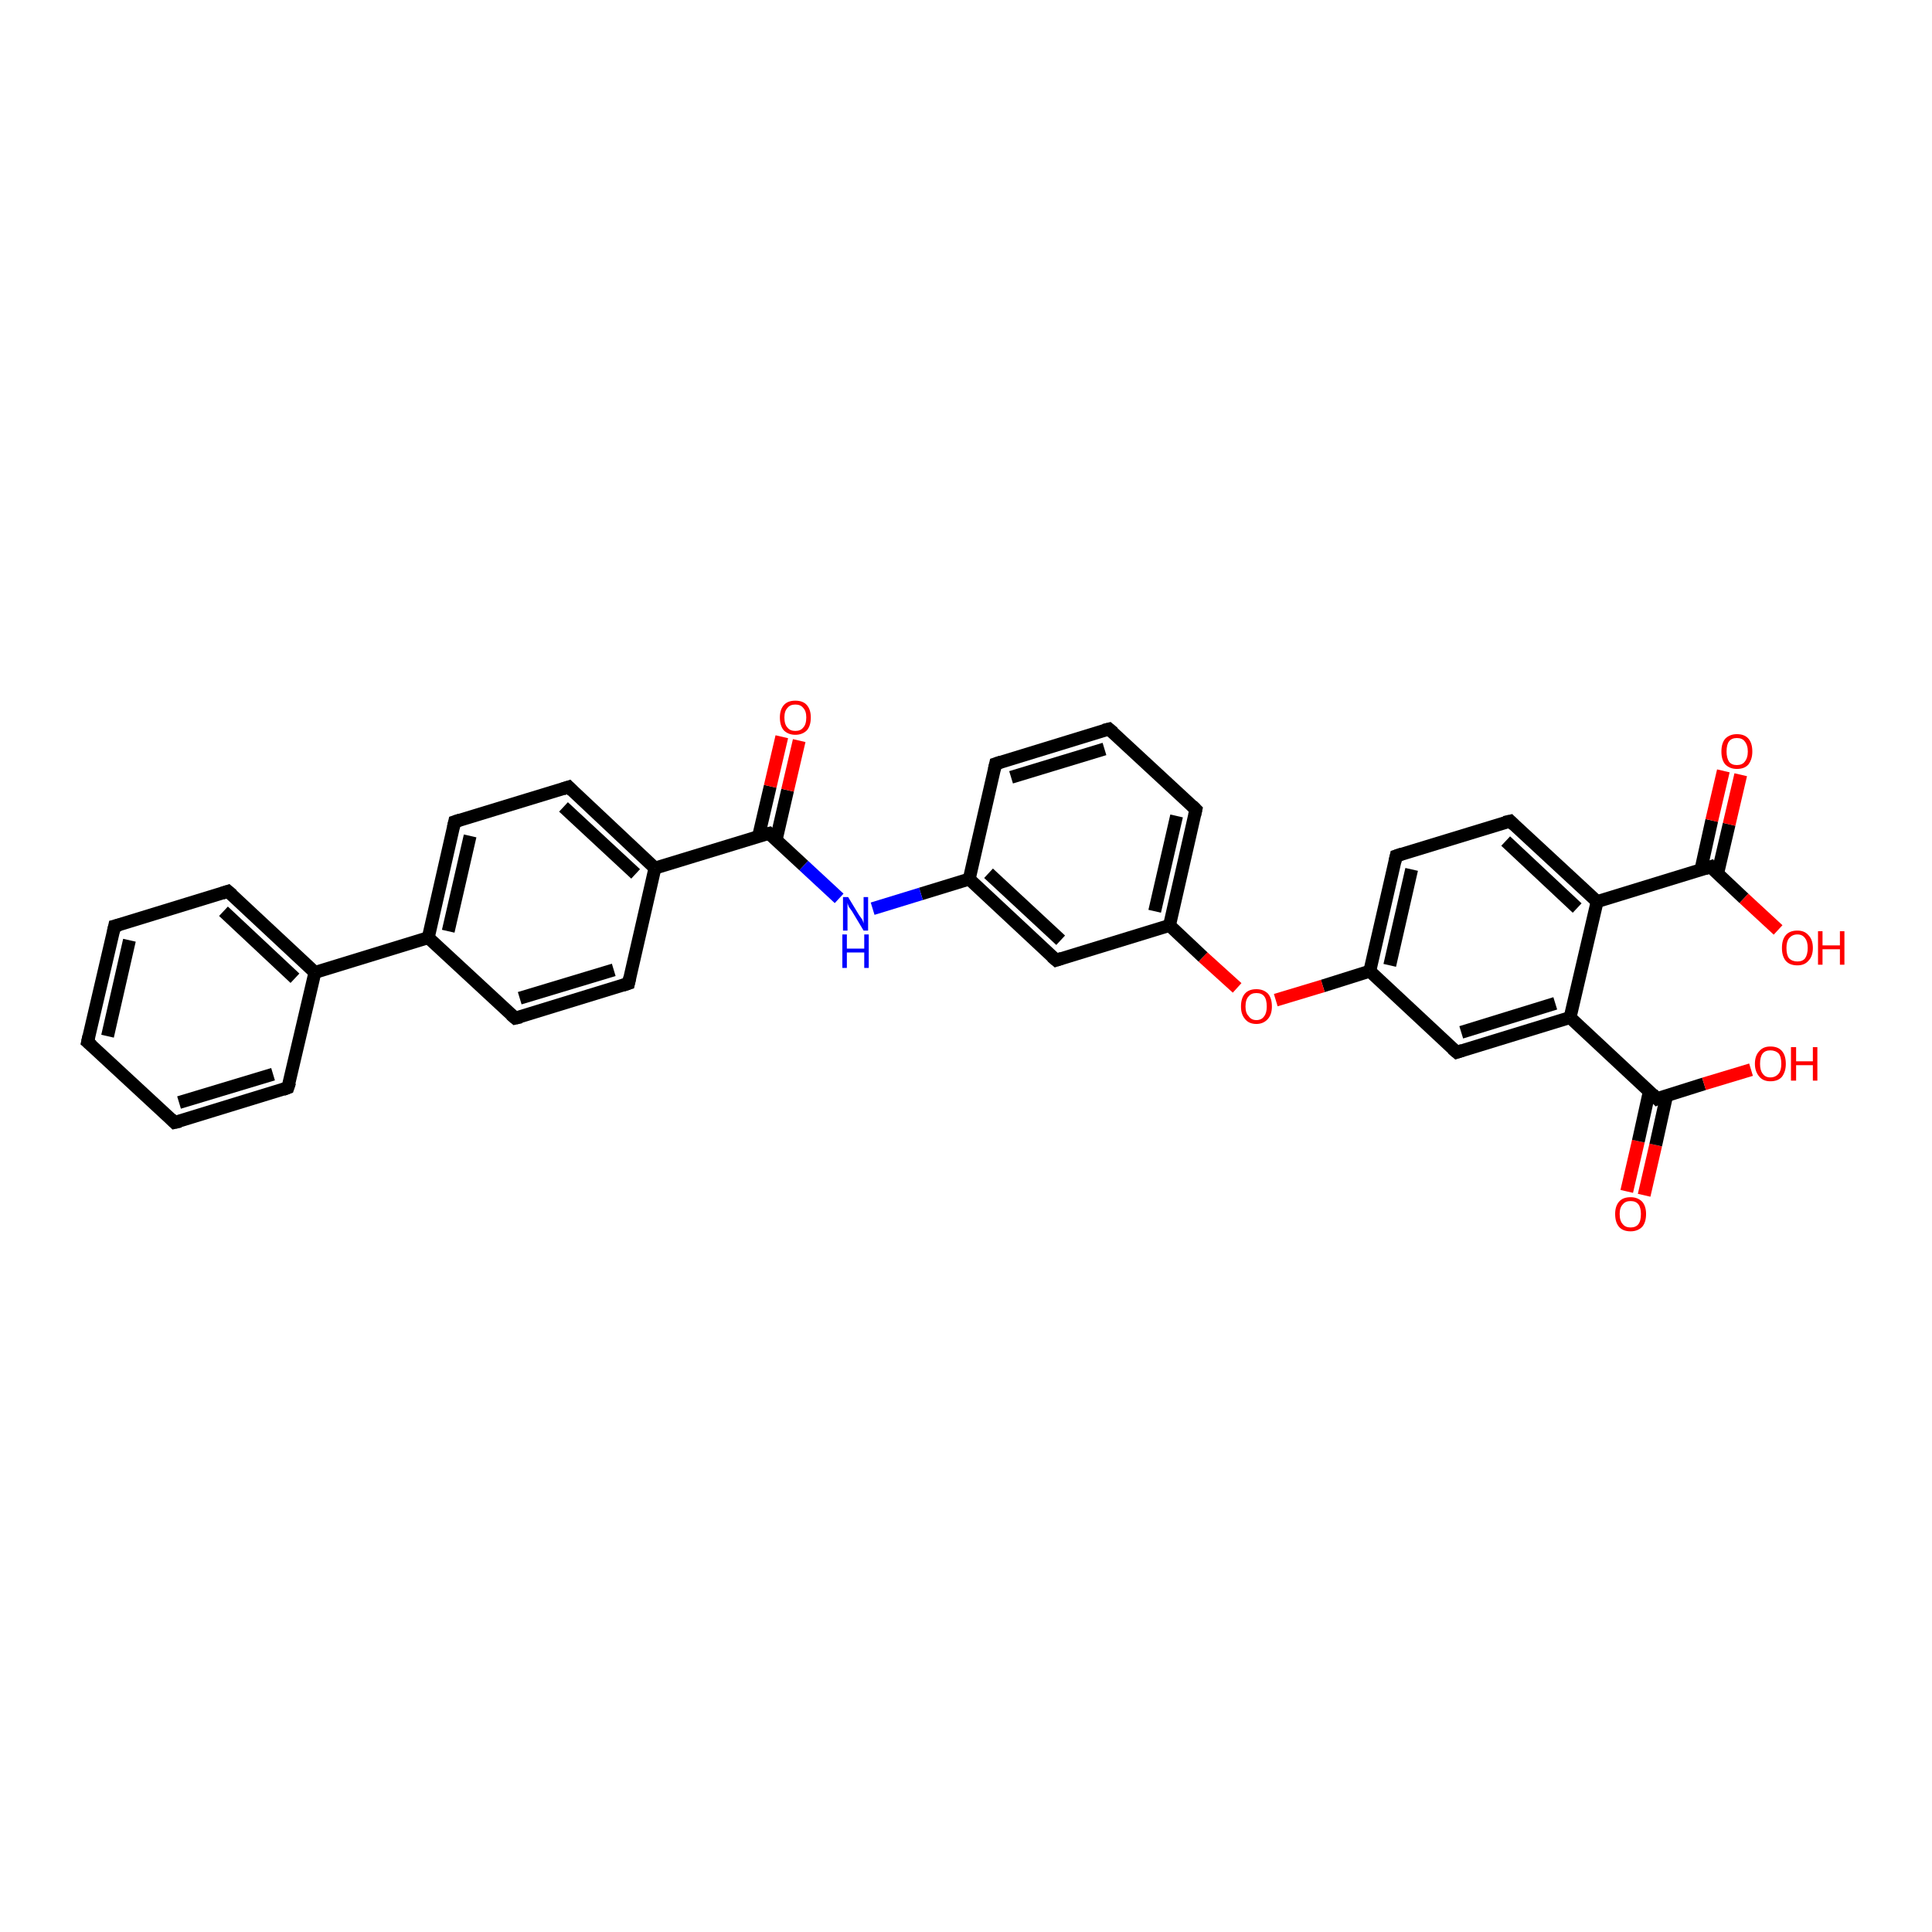 <?xml version='1.0' encoding='iso-8859-1'?>
<svg version='1.1' baseProfile='full'
              xmlns='http://www.w3.org/2000/svg'
                      xmlns:rdkit='http://www.rdkit.org/xml'
                      xmlns:xlink='http://www.w3.org/1999/xlink'
                  xml:space='preserve'
width='300px' height='300px' viewBox='0 0 300 300'>
<!-- END OF HEADER -->
<rect style='opacity:1.0;fill:#FFFFFF;stroke:none' width='300.0' height='300.0' x='0.0' y='0.0'> </rect>
<path class='bond-0 atom-0 atom-1' d='M 252.6,185.0 L 254.4,177.2' style='fill:none;fill-rule:evenodd;stroke:#FF0000;stroke-width:2.0px;stroke-linecap:butt;stroke-linejoin:miter;stroke-opacity:1' />
<path class='bond-0 atom-0 atom-1' d='M 254.4,177.2 L 256.1,169.5' style='fill:none;fill-rule:evenodd;stroke:#000000;stroke-width:2.0px;stroke-linecap:butt;stroke-linejoin:miter;stroke-opacity:1' />
<path class='bond-0 atom-0 atom-1' d='M 255.3,185.6 L 257.1,177.8' style='fill:none;fill-rule:evenodd;stroke:#FF0000;stroke-width:2.0px;stroke-linecap:butt;stroke-linejoin:miter;stroke-opacity:1' />
<path class='bond-0 atom-0 atom-1' d='M 257.1,177.8 L 258.8,170.1' style='fill:none;fill-rule:evenodd;stroke:#000000;stroke-width:2.0px;stroke-linecap:butt;stroke-linejoin:miter;stroke-opacity:1' />
<path class='bond-1 atom-1 atom-2' d='M 257.3,170.6 L 264.6,168.3' style='fill:none;fill-rule:evenodd;stroke:#000000;stroke-width:2.0px;stroke-linecap:butt;stroke-linejoin:miter;stroke-opacity:1' />
<path class='bond-1 atom-1 atom-2' d='M 264.6,168.3 L 271.9,166.1' style='fill:none;fill-rule:evenodd;stroke:#FF0000;stroke-width:2.0px;stroke-linecap:butt;stroke-linejoin:miter;stroke-opacity:1' />
<path class='bond-2 atom-1 atom-3' d='M 257.3,170.6 L 243.8,158.0' style='fill:none;fill-rule:evenodd;stroke:#000000;stroke-width:2.0px;stroke-linecap:butt;stroke-linejoin:miter;stroke-opacity:1' />
<path class='bond-3 atom-3 atom-4' d='M 243.8,158.0 L 226.2,163.4' style='fill:none;fill-rule:evenodd;stroke:#000000;stroke-width:2.0px;stroke-linecap:butt;stroke-linejoin:miter;stroke-opacity:1' />
<path class='bond-3 atom-3 atom-4' d='M 241.5,155.8 L 226.9,160.3' style='fill:none;fill-rule:evenodd;stroke:#000000;stroke-width:2.0px;stroke-linecap:butt;stroke-linejoin:miter;stroke-opacity:1' />
<path class='bond-4 atom-4 atom-5' d='M 226.2,163.4 L 212.7,150.8' style='fill:none;fill-rule:evenodd;stroke:#000000;stroke-width:2.0px;stroke-linecap:butt;stroke-linejoin:miter;stroke-opacity:1' />
<path class='bond-5 atom-5 atom-6' d='M 212.7,150.8 L 205.4,153.1' style='fill:none;fill-rule:evenodd;stroke:#000000;stroke-width:2.0px;stroke-linecap:butt;stroke-linejoin:miter;stroke-opacity:1' />
<path class='bond-5 atom-5 atom-6' d='M 205.4,153.1 L 198.1,155.3' style='fill:none;fill-rule:evenodd;stroke:#FF0000;stroke-width:2.0px;stroke-linecap:butt;stroke-linejoin:miter;stroke-opacity:1' />
<path class='bond-6 atom-6 atom-7' d='M 192.1,153.4 L 186.8,148.6' style='fill:none;fill-rule:evenodd;stroke:#FF0000;stroke-width:2.0px;stroke-linecap:butt;stroke-linejoin:miter;stroke-opacity:1' />
<path class='bond-6 atom-6 atom-7' d='M 186.8,148.6 L 181.6,143.7' style='fill:none;fill-rule:evenodd;stroke:#000000;stroke-width:2.0px;stroke-linecap:butt;stroke-linejoin:miter;stroke-opacity:1' />
<path class='bond-7 atom-7 atom-8' d='M 181.6,143.7 L 185.7,125.7' style='fill:none;fill-rule:evenodd;stroke:#000000;stroke-width:2.0px;stroke-linecap:butt;stroke-linejoin:miter;stroke-opacity:1' />
<path class='bond-7 atom-7 atom-8' d='M 179.3,141.5 L 182.7,126.7' style='fill:none;fill-rule:evenodd;stroke:#000000;stroke-width:2.0px;stroke-linecap:butt;stroke-linejoin:miter;stroke-opacity:1' />
<path class='bond-8 atom-8 atom-9' d='M 185.7,125.7 L 172.2,113.2' style='fill:none;fill-rule:evenodd;stroke:#000000;stroke-width:2.0px;stroke-linecap:butt;stroke-linejoin:miter;stroke-opacity:1' />
<path class='bond-9 atom-9 atom-10' d='M 172.2,113.2 L 154.6,118.6' style='fill:none;fill-rule:evenodd;stroke:#000000;stroke-width:2.0px;stroke-linecap:butt;stroke-linejoin:miter;stroke-opacity:1' />
<path class='bond-9 atom-9 atom-10' d='M 171.5,116.3 L 157.0,120.7' style='fill:none;fill-rule:evenodd;stroke:#000000;stroke-width:2.0px;stroke-linecap:butt;stroke-linejoin:miter;stroke-opacity:1' />
<path class='bond-10 atom-10 atom-11' d='M 154.6,118.6 L 150.5,136.5' style='fill:none;fill-rule:evenodd;stroke:#000000;stroke-width:2.0px;stroke-linecap:butt;stroke-linejoin:miter;stroke-opacity:1' />
<path class='bond-11 atom-11 atom-12' d='M 150.5,136.5 L 164.0,149.1' style='fill:none;fill-rule:evenodd;stroke:#000000;stroke-width:2.0px;stroke-linecap:butt;stroke-linejoin:miter;stroke-opacity:1' />
<path class='bond-11 atom-11 atom-12' d='M 153.5,135.6 L 164.7,146.0' style='fill:none;fill-rule:evenodd;stroke:#000000;stroke-width:2.0px;stroke-linecap:butt;stroke-linejoin:miter;stroke-opacity:1' />
<path class='bond-12 atom-11 atom-13' d='M 150.5,136.5 L 143.0,138.8' style='fill:none;fill-rule:evenodd;stroke:#000000;stroke-width:2.0px;stroke-linecap:butt;stroke-linejoin:miter;stroke-opacity:1' />
<path class='bond-12 atom-11 atom-13' d='M 143.0,138.8 L 135.5,141.1' style='fill:none;fill-rule:evenodd;stroke:#0000FF;stroke-width:2.0px;stroke-linecap:butt;stroke-linejoin:miter;stroke-opacity:1' />
<path class='bond-13 atom-13 atom-14' d='M 130.3,139.5 L 124.8,134.4' style='fill:none;fill-rule:evenodd;stroke:#0000FF;stroke-width:2.0px;stroke-linecap:butt;stroke-linejoin:miter;stroke-opacity:1' />
<path class='bond-13 atom-13 atom-14' d='M 124.8,134.4 L 119.4,129.4' style='fill:none;fill-rule:evenodd;stroke:#000000;stroke-width:2.0px;stroke-linecap:butt;stroke-linejoin:miter;stroke-opacity:1' />
<path class='bond-14 atom-14 atom-15' d='M 120.5,130.5 L 122.3,122.7' style='fill:none;fill-rule:evenodd;stroke:#000000;stroke-width:2.0px;stroke-linecap:butt;stroke-linejoin:miter;stroke-opacity:1' />
<path class='bond-14 atom-14 atom-15' d='M 122.3,122.7 L 124.1,115.0' style='fill:none;fill-rule:evenodd;stroke:#FF0000;stroke-width:2.0px;stroke-linecap:butt;stroke-linejoin:miter;stroke-opacity:1' />
<path class='bond-14 atom-14 atom-15' d='M 117.8,129.8 L 119.6,122.1' style='fill:none;fill-rule:evenodd;stroke:#000000;stroke-width:2.0px;stroke-linecap:butt;stroke-linejoin:miter;stroke-opacity:1' />
<path class='bond-14 atom-14 atom-15' d='M 119.6,122.1 L 121.4,114.4' style='fill:none;fill-rule:evenodd;stroke:#FF0000;stroke-width:2.0px;stroke-linecap:butt;stroke-linejoin:miter;stroke-opacity:1' />
<path class='bond-15 atom-14 atom-16' d='M 119.4,129.4 L 101.7,134.8' style='fill:none;fill-rule:evenodd;stroke:#000000;stroke-width:2.0px;stroke-linecap:butt;stroke-linejoin:miter;stroke-opacity:1' />
<path class='bond-16 atom-16 atom-17' d='M 101.7,134.8 L 88.3,122.2' style='fill:none;fill-rule:evenodd;stroke:#000000;stroke-width:2.0px;stroke-linecap:butt;stroke-linejoin:miter;stroke-opacity:1' />
<path class='bond-16 atom-16 atom-17' d='M 98.7,135.7 L 87.5,125.3' style='fill:none;fill-rule:evenodd;stroke:#000000;stroke-width:2.0px;stroke-linecap:butt;stroke-linejoin:miter;stroke-opacity:1' />
<path class='bond-17 atom-17 atom-18' d='M 88.3,122.2 L 70.6,127.6' style='fill:none;fill-rule:evenodd;stroke:#000000;stroke-width:2.0px;stroke-linecap:butt;stroke-linejoin:miter;stroke-opacity:1' />
<path class='bond-18 atom-18 atom-19' d='M 70.6,127.6 L 66.5,145.6' style='fill:none;fill-rule:evenodd;stroke:#000000;stroke-width:2.0px;stroke-linecap:butt;stroke-linejoin:miter;stroke-opacity:1' />
<path class='bond-18 atom-18 atom-19' d='M 73.0,129.8 L 69.6,144.6' style='fill:none;fill-rule:evenodd;stroke:#000000;stroke-width:2.0px;stroke-linecap:butt;stroke-linejoin:miter;stroke-opacity:1' />
<path class='bond-19 atom-19 atom-20' d='M 66.5,145.6 L 48.9,151.0' style='fill:none;fill-rule:evenodd;stroke:#000000;stroke-width:2.0px;stroke-linecap:butt;stroke-linejoin:miter;stroke-opacity:1' />
<path class='bond-20 atom-20 atom-21' d='M 48.9,151.0 L 35.4,138.4' style='fill:none;fill-rule:evenodd;stroke:#000000;stroke-width:2.0px;stroke-linecap:butt;stroke-linejoin:miter;stroke-opacity:1' />
<path class='bond-20 atom-20 atom-21' d='M 45.8,151.9 L 34.7,141.5' style='fill:none;fill-rule:evenodd;stroke:#000000;stroke-width:2.0px;stroke-linecap:butt;stroke-linejoin:miter;stroke-opacity:1' />
<path class='bond-21 atom-21 atom-22' d='M 35.4,138.4 L 17.8,143.8' style='fill:none;fill-rule:evenodd;stroke:#000000;stroke-width:2.0px;stroke-linecap:butt;stroke-linejoin:miter;stroke-opacity:1' />
<path class='bond-22 atom-22 atom-23' d='M 17.8,143.8 L 13.6,161.8' style='fill:none;fill-rule:evenodd;stroke:#000000;stroke-width:2.0px;stroke-linecap:butt;stroke-linejoin:miter;stroke-opacity:1' />
<path class='bond-22 atom-22 atom-23' d='M 20.1,146.0 L 16.7,160.9' style='fill:none;fill-rule:evenodd;stroke:#000000;stroke-width:2.0px;stroke-linecap:butt;stroke-linejoin:miter;stroke-opacity:1' />
<path class='bond-23 atom-23 atom-24' d='M 13.6,161.8 L 27.1,174.3' style='fill:none;fill-rule:evenodd;stroke:#000000;stroke-width:2.0px;stroke-linecap:butt;stroke-linejoin:miter;stroke-opacity:1' />
<path class='bond-24 atom-24 atom-25' d='M 27.1,174.3 L 44.7,168.9' style='fill:none;fill-rule:evenodd;stroke:#000000;stroke-width:2.0px;stroke-linecap:butt;stroke-linejoin:miter;stroke-opacity:1' />
<path class='bond-24 atom-24 atom-25' d='M 27.8,171.2 L 42.4,166.8' style='fill:none;fill-rule:evenodd;stroke:#000000;stroke-width:2.0px;stroke-linecap:butt;stroke-linejoin:miter;stroke-opacity:1' />
<path class='bond-25 atom-19 atom-26' d='M 66.5,145.6 L 80.0,158.1' style='fill:none;fill-rule:evenodd;stroke:#000000;stroke-width:2.0px;stroke-linecap:butt;stroke-linejoin:miter;stroke-opacity:1' />
<path class='bond-26 atom-26 atom-27' d='M 80.0,158.1 L 97.6,152.7' style='fill:none;fill-rule:evenodd;stroke:#000000;stroke-width:2.0px;stroke-linecap:butt;stroke-linejoin:miter;stroke-opacity:1' />
<path class='bond-26 atom-26 atom-27' d='M 80.7,155.0 L 95.3,150.6' style='fill:none;fill-rule:evenodd;stroke:#000000;stroke-width:2.0px;stroke-linecap:butt;stroke-linejoin:miter;stroke-opacity:1' />
<path class='bond-27 atom-5 atom-28' d='M 212.7,150.8 L 216.8,132.9' style='fill:none;fill-rule:evenodd;stroke:#000000;stroke-width:2.0px;stroke-linecap:butt;stroke-linejoin:miter;stroke-opacity:1' />
<path class='bond-27 atom-5 atom-28' d='M 215.8,149.9 L 219.2,135.0' style='fill:none;fill-rule:evenodd;stroke:#000000;stroke-width:2.0px;stroke-linecap:butt;stroke-linejoin:miter;stroke-opacity:1' />
<path class='bond-28 atom-28 atom-29' d='M 216.8,132.9 L 234.5,127.5' style='fill:none;fill-rule:evenodd;stroke:#000000;stroke-width:2.0px;stroke-linecap:butt;stroke-linejoin:miter;stroke-opacity:1' />
<path class='bond-29 atom-29 atom-30' d='M 234.5,127.5 L 248.0,140.0' style='fill:none;fill-rule:evenodd;stroke:#000000;stroke-width:2.0px;stroke-linecap:butt;stroke-linejoin:miter;stroke-opacity:1' />
<path class='bond-29 atom-29 atom-30' d='M 233.8,130.6 L 244.9,141.0' style='fill:none;fill-rule:evenodd;stroke:#000000;stroke-width:2.0px;stroke-linecap:butt;stroke-linejoin:miter;stroke-opacity:1' />
<path class='bond-30 atom-30 atom-31' d='M 248.0,140.0 L 265.6,134.6' style='fill:none;fill-rule:evenodd;stroke:#000000;stroke-width:2.0px;stroke-linecap:butt;stroke-linejoin:miter;stroke-opacity:1' />
<path class='bond-31 atom-31 atom-32' d='M 266.7,135.7 L 268.5,128.0' style='fill:none;fill-rule:evenodd;stroke:#000000;stroke-width:2.0px;stroke-linecap:butt;stroke-linejoin:miter;stroke-opacity:1' />
<path class='bond-31 atom-31 atom-32' d='M 268.5,128.0 L 270.3,120.3' style='fill:none;fill-rule:evenodd;stroke:#FF0000;stroke-width:2.0px;stroke-linecap:butt;stroke-linejoin:miter;stroke-opacity:1' />
<path class='bond-31 atom-31 atom-32' d='M 264.1,135.1 L 265.8,127.4' style='fill:none;fill-rule:evenodd;stroke:#000000;stroke-width:2.0px;stroke-linecap:butt;stroke-linejoin:miter;stroke-opacity:1' />
<path class='bond-31 atom-31 atom-32' d='M 265.8,127.4 L 267.6,119.7' style='fill:none;fill-rule:evenodd;stroke:#FF0000;stroke-width:2.0px;stroke-linecap:butt;stroke-linejoin:miter;stroke-opacity:1' />
<path class='bond-32 atom-31 atom-33' d='M 265.6,134.6 L 270.8,139.5' style='fill:none;fill-rule:evenodd;stroke:#000000;stroke-width:2.0px;stroke-linecap:butt;stroke-linejoin:miter;stroke-opacity:1' />
<path class='bond-32 atom-31 atom-33' d='M 270.8,139.5 L 276.1,144.4' style='fill:none;fill-rule:evenodd;stroke:#FF0000;stroke-width:2.0px;stroke-linecap:butt;stroke-linejoin:miter;stroke-opacity:1' />
<path class='bond-33 atom-12 atom-7' d='M 164.0,149.1 L 181.6,143.7' style='fill:none;fill-rule:evenodd;stroke:#000000;stroke-width:2.0px;stroke-linecap:butt;stroke-linejoin:miter;stroke-opacity:1' />
<path class='bond-34 atom-25 atom-20' d='M 44.7,168.9 L 48.9,151.0' style='fill:none;fill-rule:evenodd;stroke:#000000;stroke-width:2.0px;stroke-linecap:butt;stroke-linejoin:miter;stroke-opacity:1' />
<path class='bond-35 atom-27 atom-16' d='M 97.6,152.7 L 101.7,134.8' style='fill:none;fill-rule:evenodd;stroke:#000000;stroke-width:2.0px;stroke-linecap:butt;stroke-linejoin:miter;stroke-opacity:1' />
<path class='bond-36 atom-30 atom-3' d='M 248.0,140.0 L 243.8,158.0' style='fill:none;fill-rule:evenodd;stroke:#000000;stroke-width:2.0px;stroke-linecap:butt;stroke-linejoin:miter;stroke-opacity:1' />
<path d='M 257.7,170.4 L 257.3,170.6 L 256.6,169.9' style='fill:none;stroke:#000000;stroke-width:2.0px;stroke-linecap:butt;stroke-linejoin:miter;stroke-opacity:1;' />
<path d='M 227.1,163.1 L 226.2,163.4 L 225.5,162.8' style='fill:none;stroke:#000000;stroke-width:2.0px;stroke-linecap:butt;stroke-linejoin:miter;stroke-opacity:1;' />
<path d='M 185.5,126.6 L 185.7,125.7 L 185.1,125.1' style='fill:none;stroke:#000000;stroke-width:2.0px;stroke-linecap:butt;stroke-linejoin:miter;stroke-opacity:1;' />
<path d='M 172.9,113.8 L 172.2,113.2 L 171.4,113.4' style='fill:none;stroke:#000000;stroke-width:2.0px;stroke-linecap:butt;stroke-linejoin:miter;stroke-opacity:1;' />
<path d='M 155.5,118.3 L 154.6,118.6 L 154.4,119.5' style='fill:none;stroke:#000000;stroke-width:2.0px;stroke-linecap:butt;stroke-linejoin:miter;stroke-opacity:1;' />
<path d='M 163.3,148.5 L 164.0,149.1 L 164.9,148.8' style='fill:none;stroke:#000000;stroke-width:2.0px;stroke-linecap:butt;stroke-linejoin:miter;stroke-opacity:1;' />
<path d='M 119.6,129.6 L 119.4,129.4 L 118.5,129.6' style='fill:none;stroke:#000000;stroke-width:2.0px;stroke-linecap:butt;stroke-linejoin:miter;stroke-opacity:1;' />
<path d='M 88.9,122.8 L 88.3,122.2 L 87.4,122.5' style='fill:none;stroke:#000000;stroke-width:2.0px;stroke-linecap:butt;stroke-linejoin:miter;stroke-opacity:1;' />
<path d='M 71.5,127.3 L 70.6,127.6 L 70.4,128.5' style='fill:none;stroke:#000000;stroke-width:2.0px;stroke-linecap:butt;stroke-linejoin:miter;stroke-opacity:1;' />
<path d='M 36.1,139.0 L 35.4,138.4 L 34.5,138.7' style='fill:none;stroke:#000000;stroke-width:2.0px;stroke-linecap:butt;stroke-linejoin:miter;stroke-opacity:1;' />
<path d='M 18.6,143.6 L 17.8,143.8 L 17.6,144.7' style='fill:none;stroke:#000000;stroke-width:2.0px;stroke-linecap:butt;stroke-linejoin:miter;stroke-opacity:1;' />
<path d='M 13.8,160.9 L 13.6,161.8 L 14.3,162.4' style='fill:none;stroke:#000000;stroke-width:2.0px;stroke-linecap:butt;stroke-linejoin:miter;stroke-opacity:1;' />
<path d='M 26.5,173.7 L 27.1,174.3 L 28.0,174.1' style='fill:none;stroke:#000000;stroke-width:2.0px;stroke-linecap:butt;stroke-linejoin:miter;stroke-opacity:1;' />
<path d='M 43.9,169.2 L 44.7,168.9 L 45.0,168.0' style='fill:none;stroke:#000000;stroke-width:2.0px;stroke-linecap:butt;stroke-linejoin:miter;stroke-opacity:1;' />
<path d='M 79.3,157.5 L 80.0,158.1 L 80.9,157.9' style='fill:none;stroke:#000000;stroke-width:2.0px;stroke-linecap:butt;stroke-linejoin:miter;stroke-opacity:1;' />
<path d='M 96.7,153.0 L 97.6,152.7 L 97.8,151.8' style='fill:none;stroke:#000000;stroke-width:2.0px;stroke-linecap:butt;stroke-linejoin:miter;stroke-opacity:1;' />
<path d='M 216.6,133.8 L 216.8,132.9 L 217.7,132.6' style='fill:none;stroke:#000000;stroke-width:2.0px;stroke-linecap:butt;stroke-linejoin:miter;stroke-opacity:1;' />
<path d='M 233.6,127.7 L 234.5,127.5 L 235.1,128.1' style='fill:none;stroke:#000000;stroke-width:2.0px;stroke-linecap:butt;stroke-linejoin:miter;stroke-opacity:1;' />
<path d='M 264.7,134.9 L 265.6,134.6 L 265.8,134.9' style='fill:none;stroke:#000000;stroke-width:2.0px;stroke-linecap:butt;stroke-linejoin:miter;stroke-opacity:1;' />
<path class='atom-0' d='M 250.8 188.5
Q 250.8 187.3, 251.4 186.6
Q 252.0 185.9, 253.2 185.9
Q 254.3 185.9, 255.0 186.6
Q 255.6 187.3, 255.6 188.5
Q 255.6 189.8, 255.0 190.5
Q 254.3 191.2, 253.2 191.2
Q 252.0 191.2, 251.4 190.5
Q 250.8 189.8, 250.8 188.5
M 253.2 190.6
Q 254.0 190.6, 254.4 190.1
Q 254.8 189.6, 254.8 188.5
Q 254.8 187.5, 254.4 187.0
Q 254.0 186.5, 253.2 186.5
Q 252.4 186.5, 252.0 187.0
Q 251.5 187.5, 251.5 188.5
Q 251.5 189.6, 252.0 190.1
Q 252.4 190.6, 253.2 190.6
' fill='#FF0000'/>
<path class='atom-2' d='M 272.5 165.2
Q 272.5 163.9, 273.2 163.2
Q 273.8 162.5, 274.9 162.5
Q 276.1 162.5, 276.7 163.2
Q 277.3 163.9, 277.3 165.2
Q 277.3 166.4, 276.7 167.2
Q 276.1 167.9, 274.9 167.9
Q 273.8 167.9, 273.2 167.2
Q 272.5 166.4, 272.5 165.2
M 274.9 167.3
Q 275.7 167.3, 276.2 166.7
Q 276.6 166.2, 276.6 165.2
Q 276.6 164.1, 276.2 163.6
Q 275.7 163.1, 274.9 163.1
Q 274.1 163.1, 273.7 163.6
Q 273.3 164.1, 273.3 165.2
Q 273.3 166.2, 273.7 166.7
Q 274.1 167.3, 274.9 167.3
' fill='#FF0000'/>
<path class='atom-2' d='M 278.1 162.6
L 278.9 162.6
L 278.9 164.8
L 281.5 164.8
L 281.5 162.6
L 282.2 162.6
L 282.2 167.8
L 281.5 167.8
L 281.5 165.4
L 278.9 165.4
L 278.9 167.8
L 278.1 167.8
L 278.1 162.6
' fill='#FF0000'/>
<path class='atom-6' d='M 192.7 156.3
Q 192.7 155.0, 193.3 154.3
Q 193.9 153.6, 195.1 153.6
Q 196.2 153.6, 196.9 154.3
Q 197.5 155.0, 197.5 156.3
Q 197.5 157.5, 196.9 158.2
Q 196.2 159.0, 195.1 159.0
Q 193.9 159.0, 193.3 158.2
Q 192.7 157.5, 192.7 156.3
M 195.1 158.4
Q 195.9 158.4, 196.3 157.8
Q 196.7 157.3, 196.7 156.3
Q 196.7 155.2, 196.3 154.7
Q 195.9 154.2, 195.1 154.2
Q 194.3 154.2, 193.9 154.7
Q 193.4 155.2, 193.4 156.3
Q 193.4 157.3, 193.9 157.8
Q 194.3 158.4, 195.1 158.4
' fill='#FF0000'/>
<path class='atom-13' d='M 131.7 139.3
L 133.4 142.1
Q 133.6 142.4, 133.9 142.8
Q 134.1 143.3, 134.1 143.4
L 134.1 139.3
L 134.8 139.3
L 134.8 144.5
L 134.1 144.5
L 132.3 141.5
Q 132.1 141.2, 131.8 140.8
Q 131.6 140.3, 131.6 140.2
L 131.6 144.5
L 130.9 144.5
L 130.9 139.3
L 131.7 139.3
' fill='#0000FF'/>
<path class='atom-13' d='M 130.8 145.1
L 131.5 145.1
L 131.5 147.3
L 134.2 147.3
L 134.2 145.1
L 134.9 145.1
L 134.9 150.3
L 134.2 150.3
L 134.2 147.9
L 131.5 147.9
L 131.5 150.3
L 130.8 150.3
L 130.8 145.1
' fill='#0000FF'/>
<path class='atom-15' d='M 121.1 111.4
Q 121.1 110.2, 121.7 109.5
Q 122.3 108.8, 123.5 108.8
Q 124.7 108.8, 125.3 109.5
Q 125.9 110.2, 125.9 111.4
Q 125.9 112.7, 125.3 113.4
Q 124.6 114.1, 123.5 114.1
Q 122.4 114.1, 121.7 113.4
Q 121.1 112.7, 121.1 111.4
M 123.5 113.5
Q 124.3 113.5, 124.7 113.0
Q 125.2 112.5, 125.2 111.4
Q 125.2 110.4, 124.7 109.9
Q 124.3 109.4, 123.5 109.4
Q 122.7 109.4, 122.3 109.9
Q 121.8 110.4, 121.8 111.4
Q 121.8 112.5, 122.3 113.0
Q 122.7 113.5, 123.5 113.5
' fill='#FF0000'/>
<path class='atom-32' d='M 267.3 116.7
Q 267.3 115.4, 267.9 114.7
Q 268.6 114.0, 269.7 114.0
Q 270.9 114.0, 271.5 114.7
Q 272.1 115.4, 272.1 116.7
Q 272.1 117.9, 271.5 118.7
Q 270.9 119.4, 269.7 119.4
Q 268.6 119.4, 267.9 118.7
Q 267.3 118.0, 267.3 116.7
M 269.7 118.8
Q 270.5 118.8, 270.9 118.3
Q 271.4 117.7, 271.4 116.7
Q 271.4 115.7, 270.9 115.1
Q 270.5 114.6, 269.7 114.6
Q 268.9 114.6, 268.5 115.1
Q 268.1 115.6, 268.1 116.7
Q 268.1 117.7, 268.5 118.3
Q 268.9 118.8, 269.7 118.8
' fill='#FF0000'/>
<path class='atom-33' d='M 276.7 147.2
Q 276.7 145.9, 277.3 145.2
Q 277.9 144.5, 279.1 144.5
Q 280.2 144.5, 280.8 145.2
Q 281.5 145.9, 281.5 147.2
Q 281.5 148.5, 280.8 149.2
Q 280.2 149.9, 279.1 149.9
Q 277.9 149.9, 277.3 149.2
Q 276.7 148.5, 276.7 147.2
M 279.1 149.3
Q 279.9 149.3, 280.3 148.8
Q 280.7 148.2, 280.7 147.2
Q 280.7 146.2, 280.3 145.7
Q 279.9 145.1, 279.1 145.1
Q 278.3 145.1, 277.8 145.7
Q 277.4 146.2, 277.4 147.2
Q 277.4 148.3, 277.8 148.8
Q 278.3 149.3, 279.1 149.3
' fill='#FF0000'/>
<path class='atom-33' d='M 282.3 144.6
L 283.0 144.6
L 283.0 146.8
L 285.7 146.8
L 285.7 144.6
L 286.4 144.6
L 286.4 149.8
L 285.7 149.8
L 285.7 147.4
L 283.0 147.4
L 283.0 149.8
L 282.3 149.8
L 282.3 144.6
' fill='#FF0000'/>
</svg>

